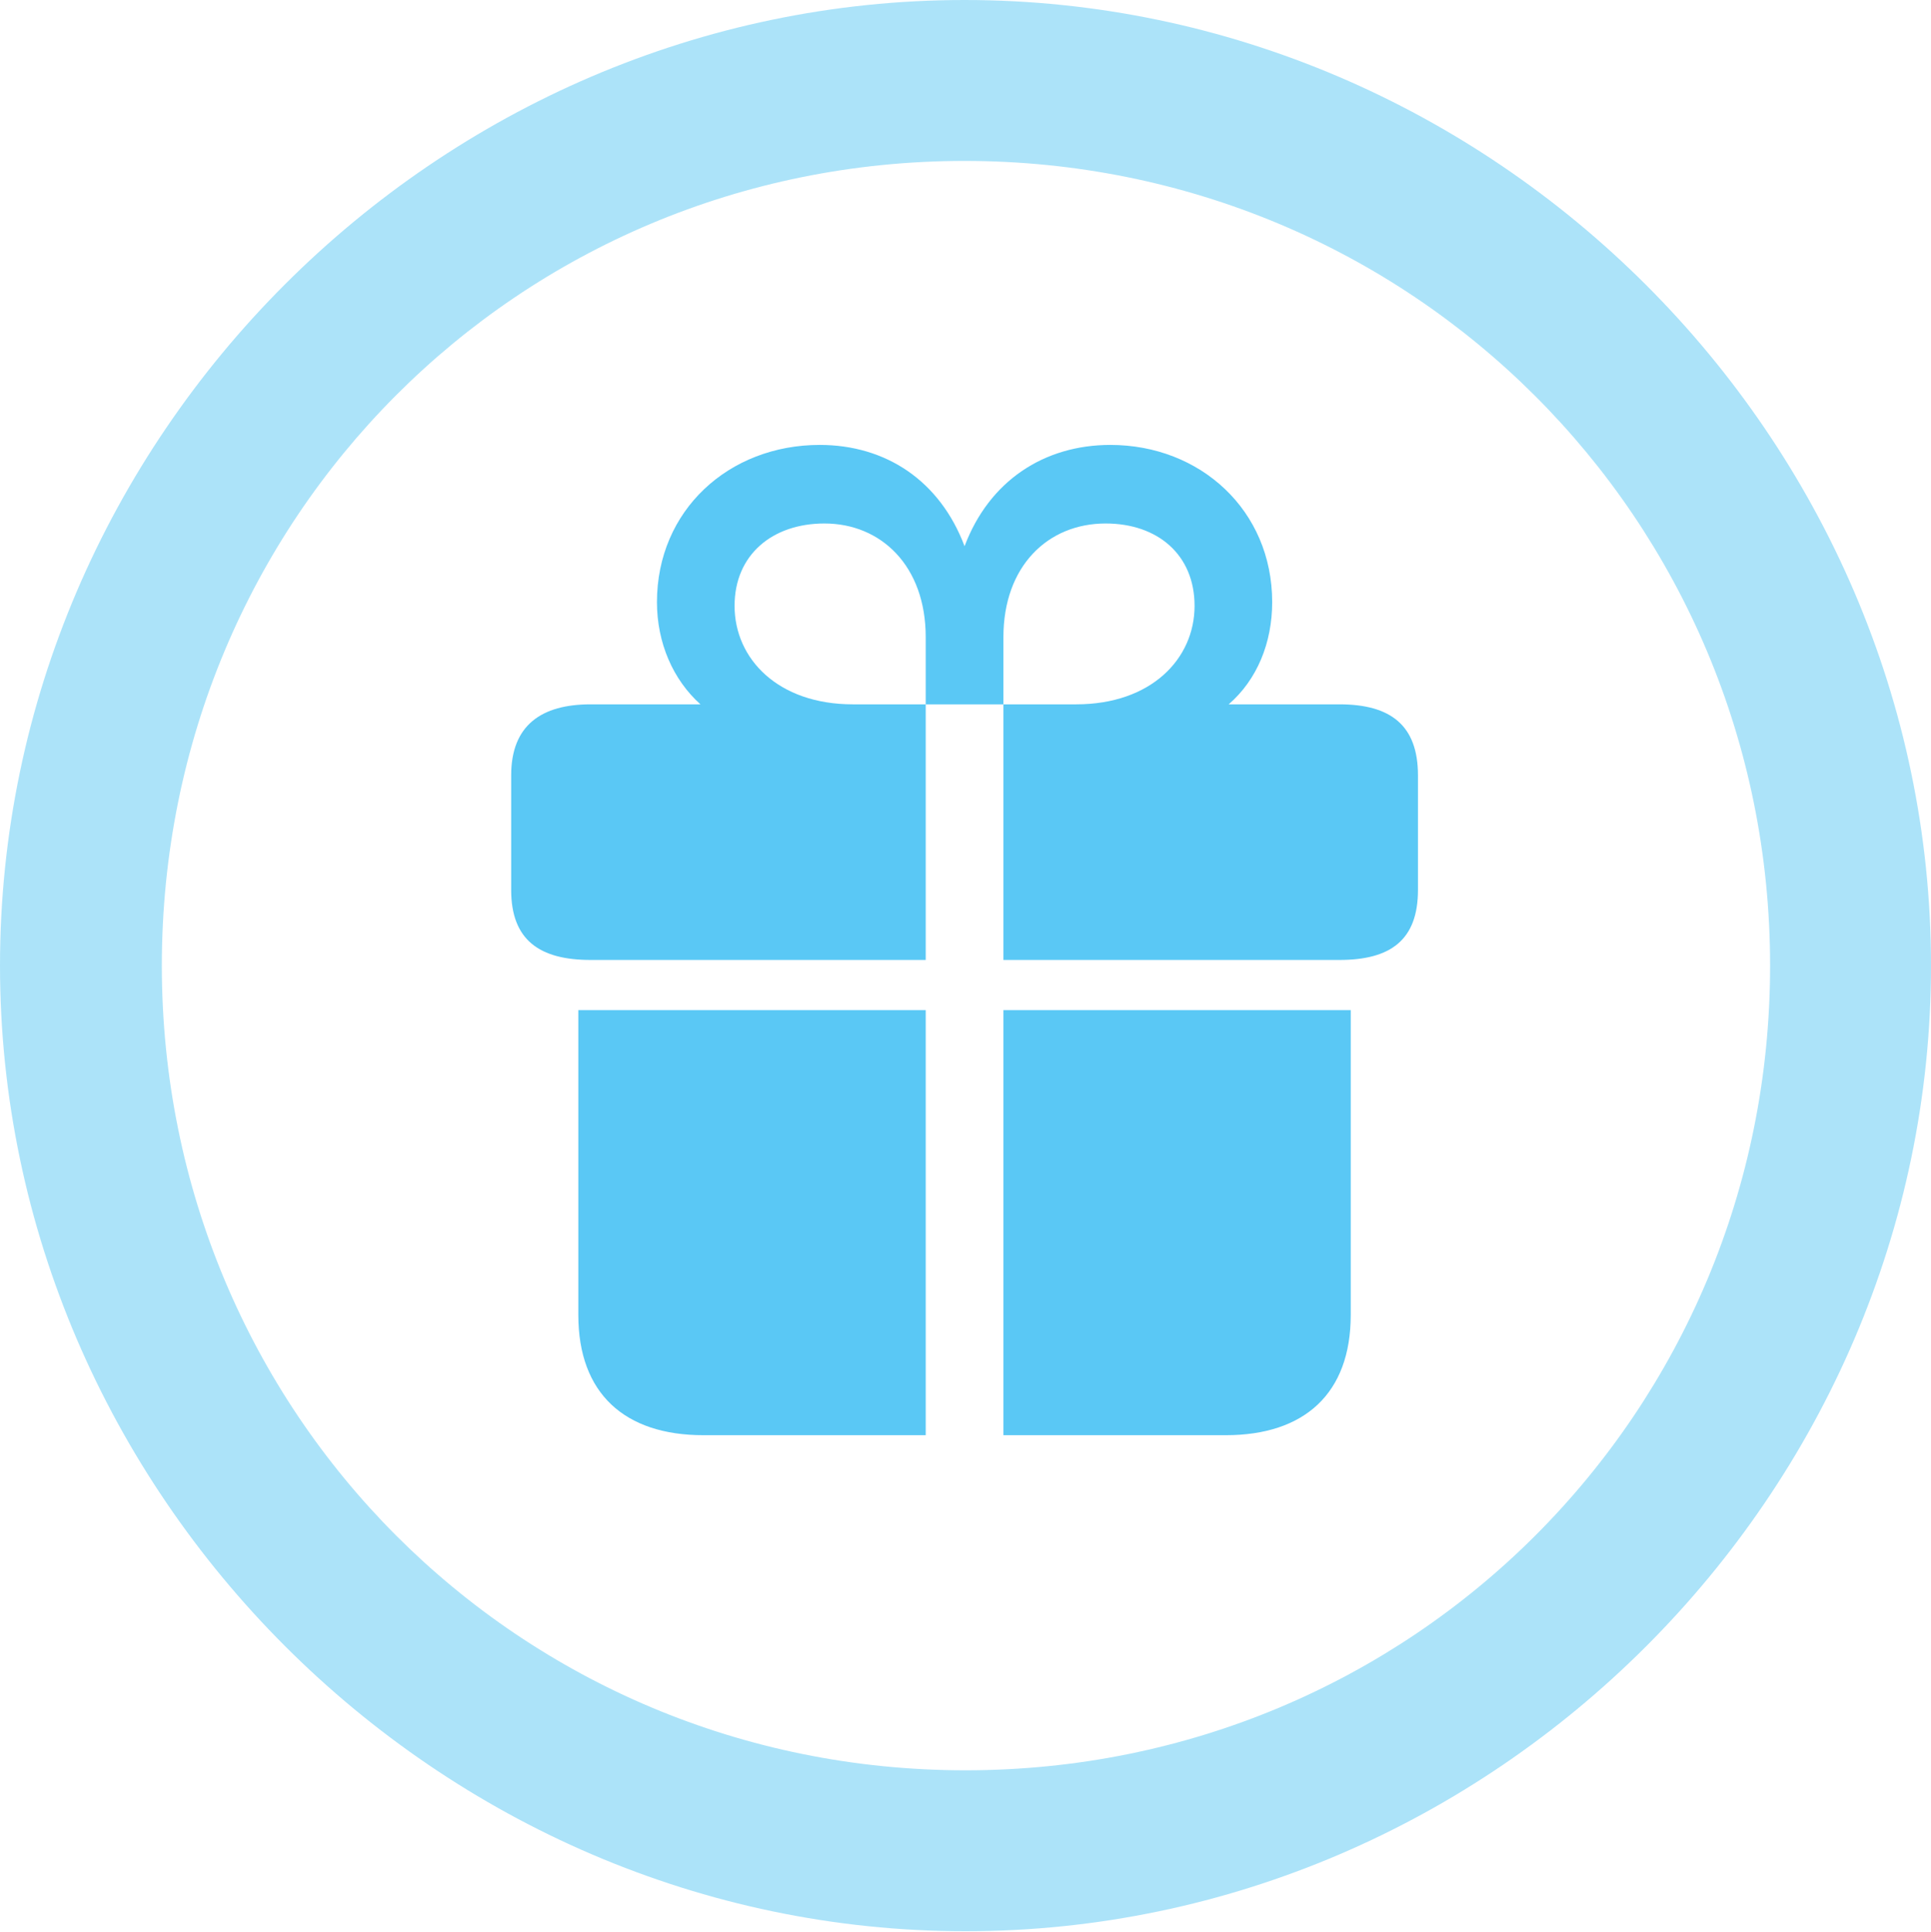 <?xml version="1.0" encoding="UTF-8"?>
<!--Generator: Apple Native CoreSVG 175.5-->
<!DOCTYPE svg
PUBLIC "-//W3C//DTD SVG 1.1//EN"
       "http://www.w3.org/Graphics/SVG/1.1/DTD/svg11.dtd">
<svg version="1.1" xmlns="http://www.w3.org/2000/svg" xmlns:xlink="http://www.w3.org/1999/xlink" width="24.902" height="24.915">
 <g>
  <rect height="24.915" opacity="0" width="24.902" x="0" y="0"/>
  <path d="M12.451 24.902C19.263 24.902 24.902 19.25 24.902 12.451C24.902 5.64 19.25 0 12.439 0C5.64 0 0 5.64 0 12.451C0 19.25 5.652 24.902 12.451 24.902ZM12.451 22.827C6.689 22.827 2.087 18.213 2.087 12.451C2.087 6.689 6.677 2.075 12.439 2.075C18.201 2.075 22.827 6.689 22.827 12.451C22.827 18.213 18.213 22.827 12.451 22.827Z" fill="#5ac8f5" fill-opacity="0.5"/>
  <path d="M7.458 16.956C7.458 17.969 8.057 18.506 9.07 18.506L11.938 18.506L11.938 13.025L7.458 13.025ZM12.94 18.506L15.808 18.506C16.821 18.506 17.419 17.969 17.419 16.956L17.419 13.025L12.94 13.025ZM6.592 11.475C6.592 12.122 6.958 12.378 7.617 12.378L11.938 12.378L11.938 9.082L10.998 9.082C10.034 9.082 9.473 8.496 9.473 7.812C9.473 7.153 9.961 6.75 10.632 6.75C11.365 6.75 11.938 7.3 11.938 8.215L11.938 9.082L12.94 9.082L12.94 8.215C12.94 7.3 13.513 6.75 14.258 6.75C14.929 6.75 15.405 7.153 15.405 7.812C15.405 8.496 14.844 9.082 13.879 9.082L12.94 9.082L12.94 12.378L17.273 12.378C17.932 12.378 18.286 12.122 18.286 11.475L18.286 9.998C18.286 9.351 17.932 9.082 17.273 9.082L15.845 9.082C16.211 8.765 16.406 8.289 16.406 7.764C16.406 6.58 15.479 5.737 14.319 5.737C13.464 5.737 12.756 6.201 12.439 7.043C12.122 6.201 11.426 5.737 10.571 5.737C9.399 5.737 8.472 6.58 8.472 7.764C8.472 8.289 8.679 8.765 9.033 9.082L7.617 9.082C6.982 9.082 6.592 9.351 6.592 9.998Z" fill="#5ac8f5"/>
 </g>
</svg>
